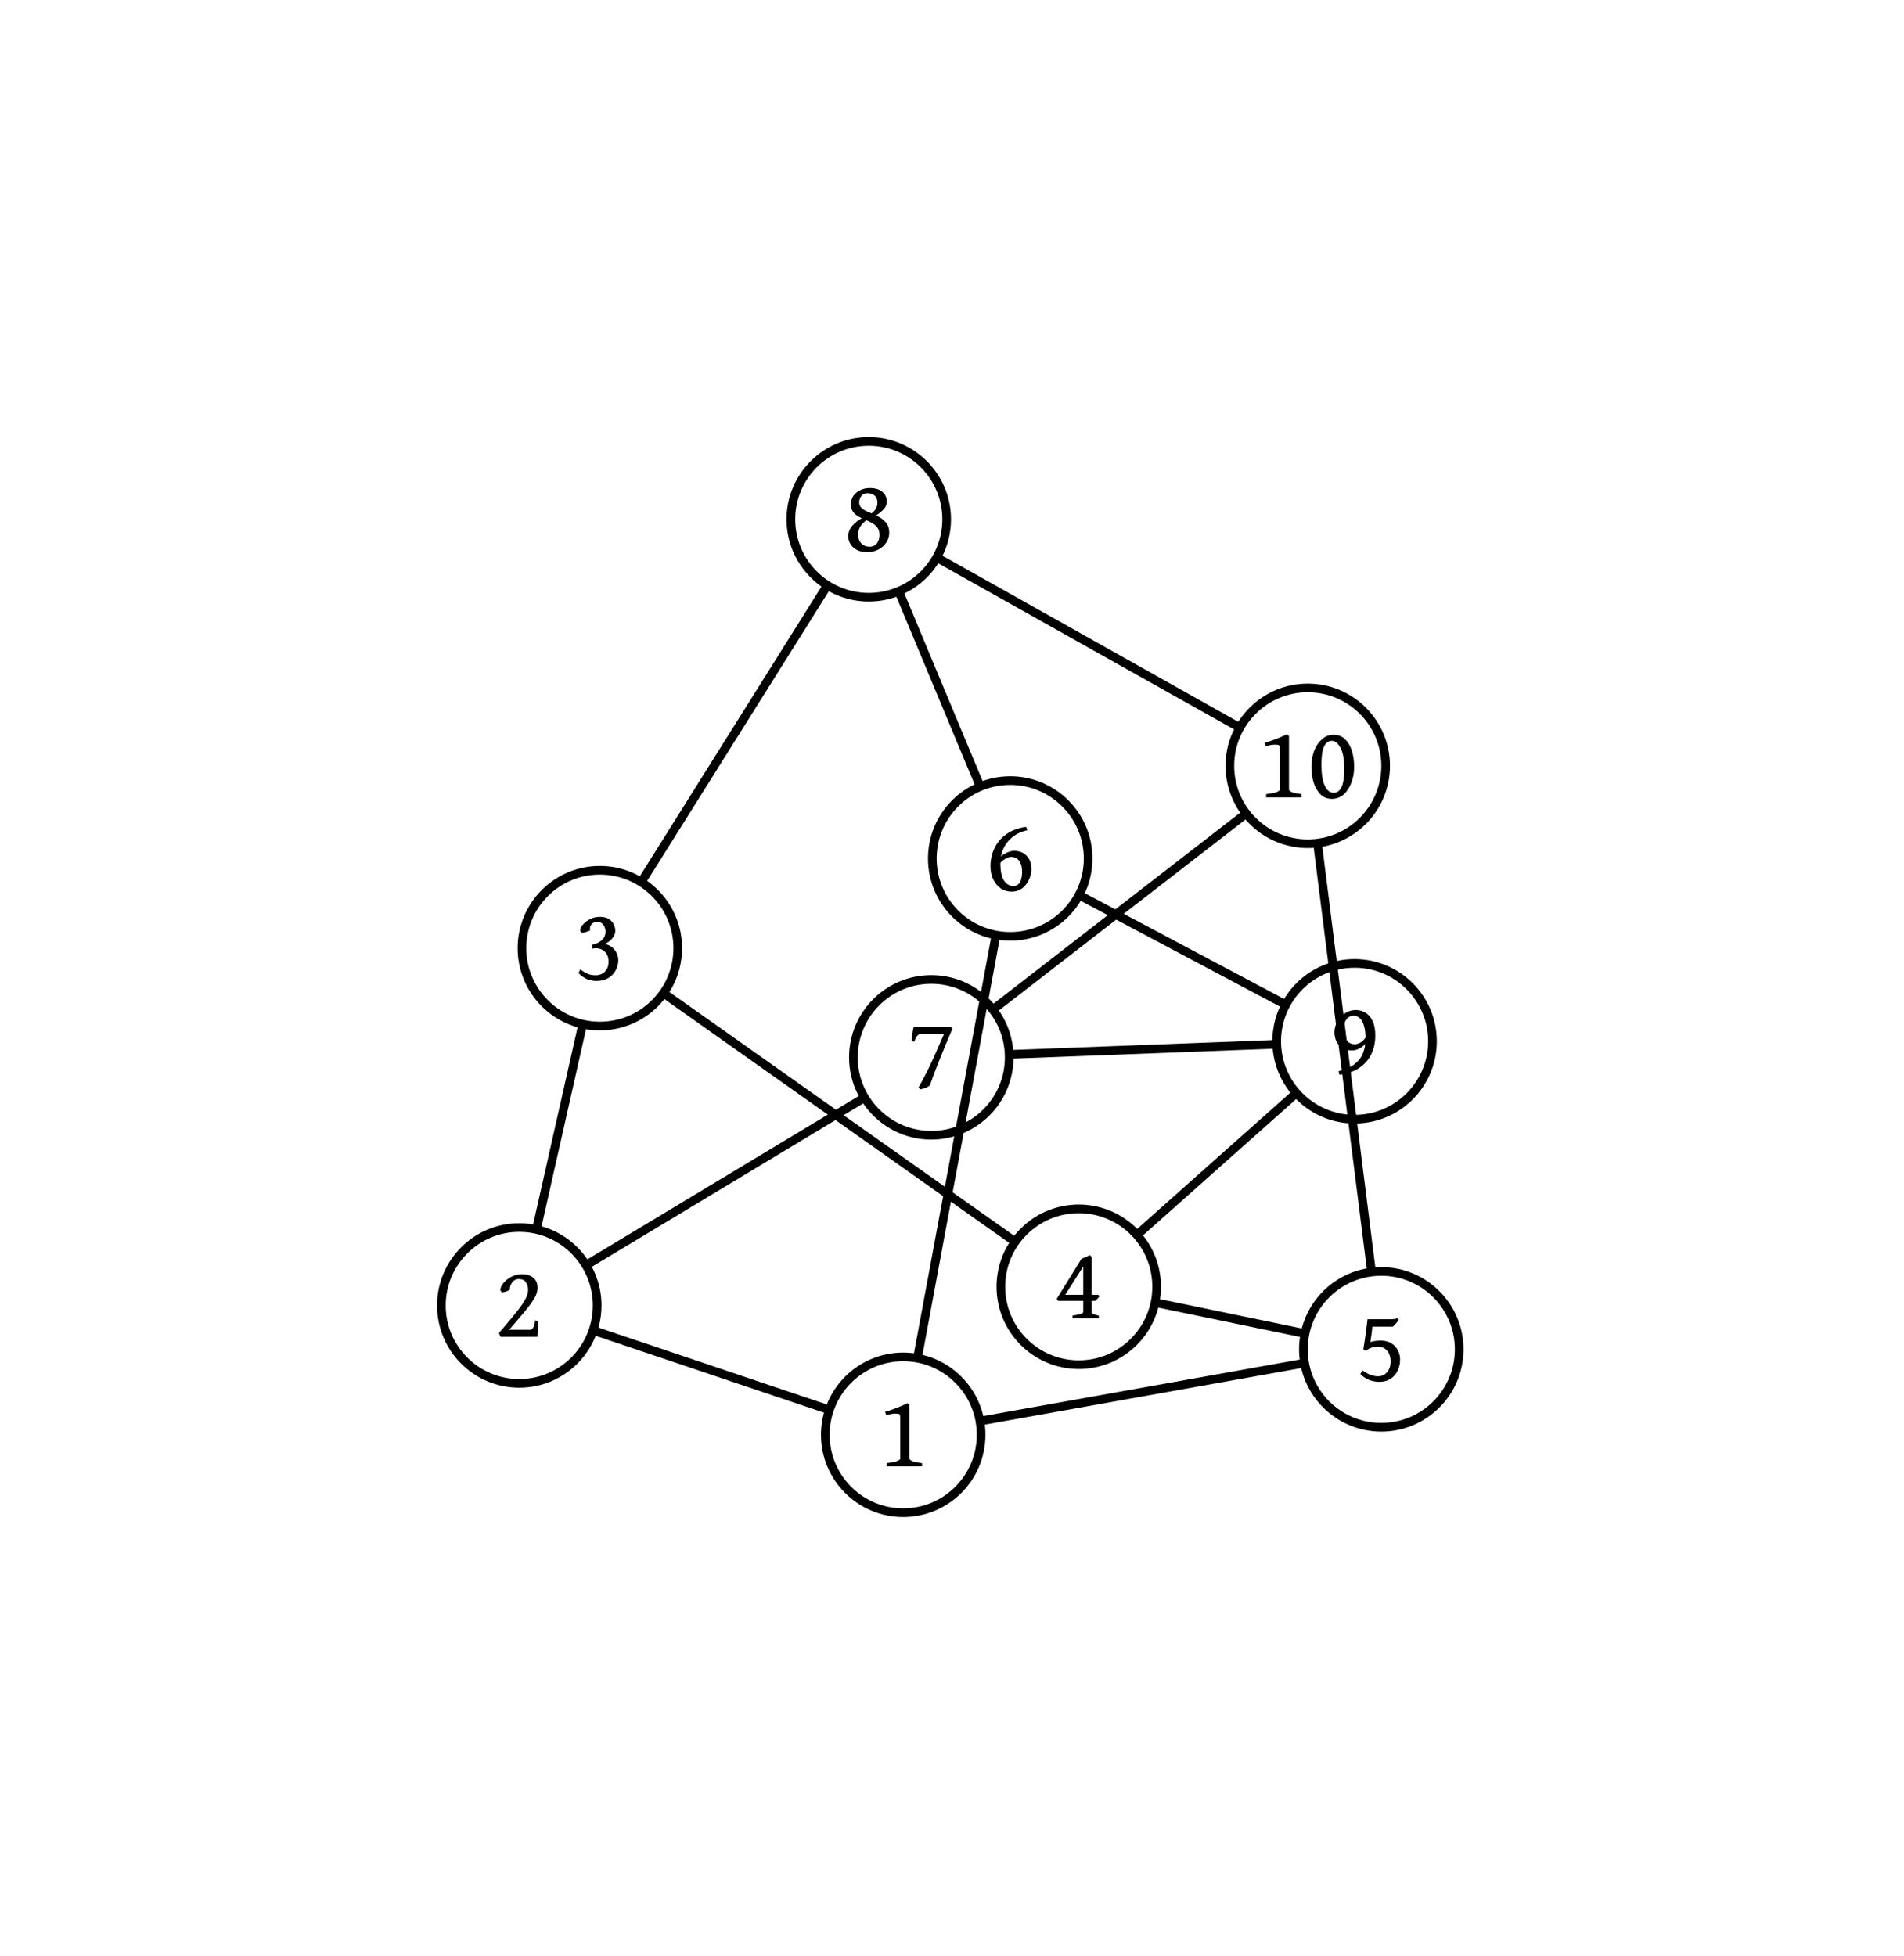 <?xml version="1.0" encoding="UTF-8"?>
<svg xmlns="http://www.w3.org/2000/svg" xmlns:xlink="http://www.w3.org/1999/xlink" width="220pt" height="226pt" viewBox="0 0 220 226" version="1.1">
<defs>
<g>
<symbol overflow="visible" id="glyph0-0">
<path style="stroke:none;" d="M 0.594 -10.547 L 7.625 -10.547 L 7.625 0 L 0.594 0 Z M 0.875 -0.297 L 7.328 -0.297 L 7.328 -10.25 L 0.875 -10.25 Z M 0.875 -0.297 "/>
</symbol>
<symbol overflow="visible" id="glyph0-1">
<path style="stroke:none;" d="M 0.969 0 L 0.969 -0.375 C 1.582 -0.445 2 -0.531 2.219 -0.625 C 2.438 -0.727 2.547 -0.816 2.547 -0.891 L 2.547 -5.453 C 2.547 -5.609 2.539 -5.727 2.531 -5.812 C 2.52 -5.906 2.488 -5.977 2.438 -6.031 C 2.395 -6.07 2.258 -6.094 2.031 -6.094 C 1.812 -6.102 1.441 -6.051 0.922 -5.938 L 0.781 -6.297 C 0.945 -6.336 1.148 -6.398 1.391 -6.484 C 1.629 -6.566 1.875 -6.656 2.125 -6.75 C 2.383 -6.852 2.625 -6.953 2.844 -7.047 C 3.062 -7.141 3.238 -7.223 3.375 -7.297 L 3.609 -7.078 L 3.609 -0.891 C 3.609 -0.816 3.703 -0.727 3.891 -0.625 C 4.086 -0.531 4.477 -0.445 5.062 -0.375 L 5.062 0 Z M 0.969 0 "/>
</symbol>
<symbol overflow="visible" id="glyph0-2">
<path style="stroke:none;" d="M 4.984 0 L 0.719 0 L 0.547 -0.438 C 1.234 -1.238 1.797 -1.91 2.234 -2.453 C 2.68 -2.992 3.023 -3.441 3.266 -3.797 C 3.504 -4.16 3.672 -4.469 3.766 -4.719 C 3.859 -4.969 3.906 -5.203 3.906 -5.422 C 3.906 -5.766 3.82 -6.055 3.656 -6.297 C 3.488 -6.547 3.207 -6.672 2.812 -6.672 C 2.594 -6.672 2.406 -6.602 2.25 -6.469 C 2.102 -6.344 1.988 -6.188 1.906 -6 C 1.82 -5.812 1.789 -5.625 1.812 -5.438 C 1.676 -5.363 1.531 -5.297 1.375 -5.234 C 1.219 -5.18 1.051 -5.145 0.875 -5.125 L 0.703 -5.375 C 0.703 -5.57 0.77 -5.781 0.906 -6 C 1.051 -6.219 1.238 -6.422 1.469 -6.609 C 1.707 -6.797 1.973 -6.945 2.266 -7.062 C 2.566 -7.176 2.883 -7.234 3.219 -7.234 C 3.727 -7.234 4.148 -7.102 4.484 -6.844 C 4.828 -6.582 5 -6.18 5 -5.641 C 5 -5.379 4.941 -5.109 4.828 -4.828 C 4.711 -4.555 4.523 -4.238 4.266 -3.875 C 4.016 -3.52 3.676 -3.094 3.25 -2.594 C 2.832 -2.102 2.32 -1.508 1.719 -0.812 L 4.125 -0.812 C 4.258 -0.812 4.363 -0.863 4.438 -0.969 C 4.52 -1.082 4.582 -1.211 4.625 -1.359 C 4.664 -1.504 4.691 -1.629 4.703 -1.734 C 4.711 -1.848 4.719 -1.906 4.719 -1.906 L 5.078 -1.812 Z M 4.984 0 "/>
</symbol>
<symbol overflow="visible" id="glyph0-3">
<path style="stroke:none;" d="M 5.016 -2.234 C 5.016 -1.797 4.91 -1.395 4.703 -1.031 C 4.504 -0.664 4.219 -0.375 3.844 -0.156 C 3.469 0.062 3.016 0.172 2.484 0.172 C 2.172 0.172 1.832 0.109 1.469 -0.016 C 1.113 -0.148 0.766 -0.391 0.422 -0.734 L 0.625 -1.172 C 0.977 -0.91 1.285 -0.727 1.547 -0.625 C 1.805 -0.531 2.082 -0.484 2.375 -0.484 C 2.812 -0.484 3.172 -0.617 3.453 -0.891 C 3.742 -1.172 3.891 -1.562 3.891 -2.062 C 3.891 -2.438 3.812 -2.738 3.656 -2.969 C 3.508 -3.195 3.328 -3.359 3.109 -3.453 C 2.891 -3.555 2.676 -3.609 2.469 -3.609 C 2.352 -3.609 2.281 -3.602 2.25 -3.594 C 2.227 -3.594 2.156 -3.582 2.031 -3.562 L 1.953 -3.984 C 2.422 -4.109 2.766 -4.258 2.984 -4.438 C 3.211 -4.613 3.363 -4.797 3.438 -4.984 C 3.508 -5.172 3.547 -5.348 3.547 -5.516 C 3.547 -5.691 3.508 -5.867 3.438 -6.047 C 3.375 -6.223 3.27 -6.367 3.125 -6.484 C 2.988 -6.598 2.805 -6.656 2.578 -6.656 C 2.297 -6.656 2.07 -6.555 1.906 -6.359 C 1.75 -6.172 1.703 -5.941 1.766 -5.672 C 1.617 -5.598 1.461 -5.535 1.297 -5.484 C 1.141 -5.43 0.969 -5.398 0.781 -5.391 L 0.609 -5.625 C 0.609 -5.844 0.711 -6.078 0.922 -6.328 C 1.129 -6.578 1.406 -6.789 1.75 -6.969 C 2.094 -7.145 2.477 -7.234 2.906 -7.234 C 3.32 -7.234 3.66 -7.148 3.922 -6.984 C 4.18 -6.828 4.367 -6.625 4.484 -6.375 C 4.609 -6.133 4.672 -5.879 4.672 -5.609 C 4.672 -5.316 4.555 -5.031 4.328 -4.75 C 4.109 -4.469 3.805 -4.25 3.422 -4.094 C 3.734 -4.051 4.004 -3.941 4.234 -3.766 C 4.473 -3.598 4.66 -3.379 4.797 -3.109 C 4.941 -2.836 5.016 -2.547 5.016 -2.234 Z M 5.016 -2.234 "/>
</symbol>
<symbol overflow="visible" id="glyph0-4">
<path style="stroke:none;" d="M 5.281 -2.547 C 5.195 -2.422 5.113 -2.316 5.031 -2.234 C 4.945 -2.16 4.863 -2.086 4.781 -2.016 L 4.391 -2.016 L 4.391 -0.672 C 4.391 -0.609 4.445 -0.551 4.562 -0.5 C 4.676 -0.445 4.891 -0.383 5.203 -0.312 L 5.203 0 L 2.172 0 L 2.172 -0.312 C 2.68 -0.395 3.016 -0.469 3.172 -0.531 C 3.328 -0.602 3.406 -0.672 3.406 -0.734 L 3.406 -2.016 L 0.531 -2.016 L 0.328 -2.234 L 3.203 -6.875 C 3.367 -6.938 3.535 -7.004 3.703 -7.078 C 3.879 -7.16 4.035 -7.234 4.172 -7.297 L 4.391 -7.078 L 4.391 -2.719 L 5.141 -2.719 Z M 3.406 -5.984 L 1.328 -2.719 L 3.406 -2.719 Z M 3.406 -5.984 "/>
</symbol>
<symbol overflow="visible" id="glyph0-5">
<path style="stroke:none;" d="M 5.062 -2.406 C 5.062 -1.945 4.969 -1.52 4.781 -1.125 C 4.602 -0.738 4.332 -0.426 3.969 -0.188 C 3.613 0.051 3.172 0.172 2.641 0.172 C 2.273 0.172 1.906 0.102 1.531 -0.031 C 1.156 -0.176 0.801 -0.406 0.469 -0.719 L 0.703 -1.156 C 1.109 -0.875 1.457 -0.688 1.75 -0.594 C 2.039 -0.508 2.297 -0.469 2.516 -0.469 C 2.828 -0.469 3.086 -0.547 3.297 -0.703 C 3.516 -0.859 3.68 -1.062 3.797 -1.312 C 3.91 -1.57 3.969 -1.852 3.969 -2.156 C 3.969 -2.688 3.836 -3.109 3.578 -3.422 C 3.316 -3.734 2.93 -3.891 2.422 -3.891 C 2.203 -3.891 1.973 -3.848 1.734 -3.766 C 1.504 -3.68 1.285 -3.562 1.078 -3.406 L 0.812 -3.594 C 0.844 -3.801 0.883 -4.055 0.938 -4.359 C 0.988 -4.672 1.035 -4.992 1.078 -5.328 C 1.129 -5.672 1.172 -5.992 1.203 -6.297 C 1.242 -6.598 1.273 -6.852 1.297 -7.062 L 4.016 -7.062 C 4.242 -7.062 4.422 -7.078 4.547 -7.109 C 4.672 -7.148 4.734 -7.172 4.734 -7.172 L 4.906 -6.984 C 4.82 -6.859 4.707 -6.711 4.562 -6.547 C 4.414 -6.379 4.301 -6.266 4.219 -6.203 L 1.859 -6.203 C 1.848 -6.047 1.828 -5.848 1.797 -5.609 C 1.766 -5.379 1.734 -5.148 1.703 -4.922 C 1.672 -4.703 1.645 -4.535 1.625 -4.422 C 1.969 -4.535 2.363 -4.594 2.812 -4.594 C 3.301 -4.594 3.711 -4.488 4.047 -4.281 C 4.379 -4.082 4.629 -3.816 4.797 -3.484 C 4.973 -3.148 5.062 -2.789 5.062 -2.406 Z M 5.062 -2.406 "/>
</symbol>
<symbol overflow="visible" id="glyph0-6">
<path style="stroke:none;" d="M 5.344 -2.422 C 5.344 -2.141 5.289 -1.848 5.188 -1.547 C 5.094 -1.254 4.945 -0.973 4.75 -0.703 C 4.562 -0.441 4.32 -0.227 4.031 -0.062 C 3.75 0.094 3.422 0.172 3.047 0.172 C 2.598 0.172 2.188 0.051 1.812 -0.188 C 1.445 -0.438 1.156 -0.781 0.938 -1.219 C 0.719 -1.664 0.609 -2.18 0.609 -2.766 C 0.609 -3.504 0.758 -4.191 1.062 -4.828 C 1.363 -5.473 1.816 -6.016 2.422 -6.453 C 3.035 -6.898 3.805 -7.188 4.734 -7.312 L 4.859 -6.922 C 4.129 -6.754 3.535 -6.473 3.078 -6.078 C 2.617 -5.691 2.281 -5.238 2.062 -4.719 C 1.852 -4.207 1.75 -3.68 1.75 -3.141 C 1.75 -2.223 1.883 -1.551 2.156 -1.125 C 2.438 -0.695 2.801 -0.484 3.25 -0.484 C 3.508 -0.484 3.711 -0.562 3.859 -0.719 C 4.016 -0.883 4.117 -1.086 4.172 -1.328 C 4.234 -1.566 4.266 -1.805 4.266 -2.047 C 4.266 -2.523 4.195 -2.895 4.062 -3.156 C 3.938 -3.414 3.773 -3.594 3.578 -3.688 C 3.391 -3.789 3.203 -3.844 3.016 -3.844 C 2.785 -3.844 2.531 -3.754 2.25 -3.578 C 1.969 -3.41 1.711 -3.148 1.484 -2.797 L 1.391 -3.422 C 1.703 -3.828 2.035 -4.113 2.391 -4.281 C 2.754 -4.457 3.062 -4.547 3.312 -4.547 C 3.945 -4.547 4.441 -4.348 4.797 -3.953 C 5.16 -3.566 5.344 -3.055 5.344 -2.422 Z M 5.344 -2.422 "/>
</symbol>
<symbol overflow="visible" id="glyph0-7">
<path style="stroke:none;" d="M 5.328 -6.844 C 5.055 -6.207 4.785 -5.566 4.516 -4.922 C 4.254 -4.285 4.004 -3.672 3.766 -3.078 C 3.535 -2.484 3.328 -1.941 3.141 -1.453 C 2.961 -0.973 2.82 -0.582 2.719 -0.281 C 2.582 -0.176 2.422 -0.086 2.234 -0.016 C 2.047 0.055 1.852 0.117 1.656 0.172 L 1.406 -0.031 C 1.852 -0.832 2.242 -1.57 2.578 -2.25 C 2.91 -2.938 3.211 -3.598 3.484 -4.234 C 3.766 -4.879 4.051 -5.535 4.344 -6.203 L 1.688 -6.203 C 1.613 -6.203 1.535 -6.191 1.453 -6.172 C 1.379 -6.148 1.297 -6.078 1.203 -5.953 C 1.117 -5.828 1.02 -5.617 0.906 -5.328 L 0.594 -5.438 C 0.613 -5.562 0.633 -5.727 0.656 -5.938 C 0.688 -6.156 0.719 -6.367 0.75 -6.578 C 0.789 -6.785 0.828 -6.945 0.859 -7.062 L 5.141 -7.062 Z M 5.328 -6.844 "/>
</symbol>
<symbol overflow="visible" id="glyph0-8">
<path style="stroke:none;" d="M 5.25 -2.062 C 5.25 -1.656 5.133 -1.281 4.906 -0.938 C 4.688 -0.602 4.383 -0.332 4 -0.125 C 3.613 0.07 3.191 0.172 2.734 0.172 C 2.254 0.172 1.848 0.086 1.516 -0.078 C 1.191 -0.254 0.941 -0.484 0.766 -0.766 C 0.598 -1.047 0.516 -1.348 0.516 -1.672 C 0.516 -2.109 0.672 -2.508 0.984 -2.875 C 1.297 -3.238 1.703 -3.551 2.203 -3.812 L 2.703 -3.594 C 2.336 -3.32 2.07 -3.051 1.906 -2.781 C 1.738 -2.52 1.656 -2.207 1.656 -1.844 C 1.656 -1.438 1.773 -1.102 2.016 -0.844 C 2.266 -0.582 2.586 -0.453 2.984 -0.453 C 3.242 -0.453 3.457 -0.516 3.625 -0.641 C 3.801 -0.773 3.926 -0.945 4 -1.156 C 4.082 -1.363 4.125 -1.582 4.125 -1.812 C 4.125 -2.164 4.047 -2.445 3.891 -2.656 C 3.734 -2.875 3.523 -3.051 3.266 -3.188 C 3.016 -3.332 2.75 -3.461 2.469 -3.578 C 2.188 -3.691 1.922 -3.816 1.672 -3.953 C 1.422 -4.098 1.219 -4.281 1.062 -4.5 C 0.906 -4.719 0.828 -5.004 0.828 -5.359 C 0.828 -5.723 0.922 -6.047 1.109 -6.328 C 1.305 -6.609 1.566 -6.828 1.891 -6.984 C 2.223 -7.148 2.594 -7.234 3 -7.234 C 3.633 -7.234 4.117 -7.086 4.453 -6.797 C 4.797 -6.504 4.969 -6.129 4.969 -5.672 C 4.969 -5.316 4.828 -5 4.547 -4.719 C 4.266 -4.438 3.914 -4.164 3.5 -3.906 L 3.016 -4.156 C 3.336 -4.375 3.562 -4.594 3.688 -4.812 C 3.82 -5.039 3.891 -5.27 3.891 -5.5 C 3.891 -5.906 3.781 -6.195 3.562 -6.375 C 3.344 -6.551 3.066 -6.641 2.734 -6.641 C 2.41 -6.641 2.172 -6.523 2.016 -6.297 C 1.859 -6.078 1.781 -5.832 1.781 -5.562 C 1.781 -5.32 1.863 -5.117 2.031 -4.953 C 2.195 -4.797 2.41 -4.656 2.672 -4.531 C 2.941 -4.414 3.223 -4.297 3.516 -4.172 C 3.816 -4.047 4.098 -3.895 4.359 -3.719 C 4.617 -3.539 4.832 -3.32 5 -3.062 C 5.164 -2.801 5.25 -2.469 5.25 -2.062 Z M 5.25 -2.062 "/>
</symbol>
<symbol overflow="visible" id="glyph0-9">
<path style="stroke:none;" d="M 5.281 -4.281 C 5.281 -3.488 5.129 -2.773 4.828 -2.141 C 4.523 -1.504 4.066 -0.977 3.453 -0.562 C 2.848 -0.145 2.078 0.125 1.141 0.25 L 1.031 -0.156 C 1.82 -0.352 2.441 -0.629 2.891 -0.984 C 3.348 -1.336 3.672 -1.758 3.859 -2.25 C 4.055 -2.738 4.156 -3.281 4.156 -3.875 C 4.156 -4.582 4.082 -5.133 3.938 -5.531 C 3.801 -5.926 3.629 -6.195 3.422 -6.344 C 3.223 -6.5 3.02 -6.578 2.812 -6.578 C 2.438 -6.578 2.145 -6.43 1.938 -6.141 C 1.727 -5.859 1.625 -5.484 1.625 -5.016 C 1.625 -4.547 1.691 -4.188 1.828 -3.938 C 1.973 -3.688 2.141 -3.516 2.328 -3.422 C 2.523 -3.328 2.707 -3.281 2.875 -3.281 C 3.219 -3.281 3.523 -3.398 3.797 -3.641 C 4.066 -3.891 4.281 -4.176 4.438 -4.5 L 4.5 -3.828 C 4.312 -3.461 4.035 -3.16 3.672 -2.922 C 3.316 -2.68 2.953 -2.562 2.578 -2.562 C 2.148 -2.562 1.785 -2.656 1.484 -2.844 C 1.18 -3.031 0.953 -3.281 0.797 -3.594 C 0.641 -3.914 0.562 -4.27 0.562 -4.656 C 0.562 -4.957 0.617 -5.258 0.734 -5.562 C 0.859 -5.863 1.031 -6.141 1.25 -6.391 C 1.469 -6.648 1.727 -6.852 2.031 -7 C 2.332 -7.156 2.664 -7.234 3.031 -7.234 C 3.426 -7.234 3.797 -7.129 4.141 -6.922 C 4.484 -6.723 4.758 -6.406 4.969 -5.969 C 5.176 -5.539 5.281 -4.977 5.281 -4.281 Z M 5.281 -4.281 "/>
</symbol>
<symbol overflow="visible" id="glyph0-10">
<path style="stroke:none;" d="M 5.359 -3.531 C 5.359 -2.852 5.25 -2.234 5.031 -1.672 C 4.82 -1.117 4.523 -0.672 4.141 -0.328 C 3.754 0.004 3.305 0.172 2.797 0.172 C 2.273 0.172 1.836 0.004 1.484 -0.328 C 1.141 -0.672 0.875 -1.117 0.688 -1.672 C 0.508 -2.234 0.422 -2.852 0.422 -3.531 C 0.422 -4.195 0.523 -4.812 0.734 -5.375 C 0.953 -5.938 1.254 -6.383 1.641 -6.719 C 2.023 -7.062 2.473 -7.234 2.984 -7.234 C 3.504 -7.234 3.941 -7.066 4.297 -6.734 C 4.648 -6.398 4.914 -5.953 5.094 -5.391 C 5.27 -4.828 5.359 -4.207 5.359 -3.531 Z M 4.219 -3.312 C 4.219 -4.383 4.07 -5.188 3.781 -5.719 C 3.5 -6.258 3.172 -6.531 2.797 -6.531 C 2.398 -6.531 2.098 -6.316 1.891 -5.891 C 1.68 -5.461 1.578 -4.758 1.578 -3.781 C 1.578 -2.707 1.707 -1.895 1.969 -1.344 C 2.227 -0.801 2.566 -0.531 2.984 -0.531 C 3.379 -0.531 3.68 -0.742 3.891 -1.172 C 4.109 -1.609 4.219 -2.32 4.219 -3.312 Z M 4.219 -3.312 "/>
</symbol>
</g>
</defs>
<g id="surface1513">
<path style="fill:none;stroke-width:1;stroke-linecap:butt;stroke-linejoin:miter;stroke:rgb(0%,0%,0%);stroke-opacity:1;stroke-miterlimit:10;" d="M 95.836 162.895 L 68.527 153.699 "/>
<path style="fill:none;stroke-width:1;stroke-linecap:butt;stroke-linejoin:miter;stroke:rgb(0%,0%,0%);stroke-opacity:1;stroke-miterlimit:10;" d="M 113.223 164.184 L 150.742 157.477 "/>
<path style="fill:none;stroke-width:1;stroke-linecap:butt;stroke-linejoin:miter;stroke:rgb(0%,0%,0%);stroke-opacity:1;stroke-miterlimit:10;" d="M 106.008 156.918 L 115.082 108.031 "/>
<path style="fill:none;stroke-width:1;stroke-linecap:butt;stroke-linejoin:miter;stroke:rgb(0%,0%,0%);stroke-opacity:1;stroke-miterlimit:10;" d="M 61.98 142.047 L 67.332 118.324 "/>
<path style="fill:none;stroke-width:1;stroke-linecap:butt;stroke-linejoin:miter;stroke:rgb(0%,0%,0%);stroke-opacity:1;stroke-miterlimit:10;" d="M 67.711 146.184 L 99.898 126.801 "/>
<path style="fill:none;stroke-width:1;stroke-linecap:butt;stroke-linejoin:miter;stroke:rgb(0%,0%,0%);stroke-opacity:1;stroke-miterlimit:10;" d="M 76.66 114.738 L 117.297 143.469 "/>
<path style="fill:none;stroke-width:1;stroke-linecap:butt;stroke-linejoin:miter;stroke:rgb(0%,0%,0%);stroke-opacity:1;stroke-miterlimit:10;" d="M 74.094 101.918 L 95.602 67.625 "/>
<path style="fill:none;stroke-width:1;stroke-linecap:butt;stroke-linejoin:miter;stroke:rgb(0%,0%,0%);stroke-opacity:1;stroke-miterlimit:10;" d="M 133.457 150.488 L 150.789 154.07 "/>
<path style="fill:none;stroke-width:1;stroke-linecap:butt;stroke-linejoin:miter;stroke:rgb(0%,0%,0%);stroke-opacity:1;stroke-miterlimit:10;" d="M 131.367 142.68 L 149.793 126.285 "/>
<path style="fill:none;stroke-width:1;stroke-linecap:butt;stroke-linejoin:miter;stroke:rgb(0%,0%,0%);stroke-opacity:1;stroke-miterlimit:10;" d="M 158.477 146.965 L 152.23 97.406 "/>
<path style="fill:none;stroke-width:1;stroke-linecap:butt;stroke-linejoin:miter;stroke:rgb(0%,0%,0%);stroke-opacity:1;stroke-miterlimit:10;" d="M 113.262 90.879 L 103.848 68.305 "/>
<path style="fill:none;stroke-width:1;stroke-linecap:butt;stroke-linejoin:miter;stroke:rgb(0%,0%,0%);stroke-opacity:1;stroke-miterlimit:10;" d="M 124.676 103.402 L 148.566 116.086 "/>
<path style="fill:none;stroke-width:1;stroke-linecap:butt;stroke-linejoin:miter;stroke:rgb(0%,0%,0%);stroke-opacity:1;stroke-miterlimit:10;" d="M 116.602 121.82 L 147.523 120.645 "/>
<path style="fill:none;stroke-width:1;stroke-linecap:butt;stroke-linejoin:miter;stroke:rgb(0%,0%,0%);stroke-opacity:1;stroke-miterlimit:10;" d="M 114.723 116.648 L 143.988 93.988 "/>
<path style="fill:none;stroke-width:1;stroke-linecap:butt;stroke-linejoin:miter;stroke:rgb(0%,0%,0%);stroke-opacity:1;stroke-miterlimit:10;" d="M 108.23 64.406 L 143.258 84.07 "/>
<path style="fill:none;stroke-width:1;stroke-linecap:butt;stroke-linejoin:miter;stroke:rgb(0%,0%,0%);stroke-opacity:1;stroke-miterlimit:10;" d="M 113.363 165.766 C 113.363 170.738 109.336 174.766 104.363 174.766 C 99.395 174.766 95.363 170.738 95.363 165.766 C 95.363 160.797 99.395 156.766 104.363 156.766 C 109.336 156.766 113.363 160.797 113.363 165.766 "/>
<g style="fill:rgb(0%,0%,0%);fill-opacity:1;">
  <use xlink:href="#glyph0-1" x="101.476" y="169.414"/>
</g>
<path style="fill:none;stroke-width:1;stroke-linecap:butt;stroke-linejoin:miter;stroke:rgb(0%,0%,0%);stroke-opacity:1;stroke-miterlimit:10;" d="M 69 150.824 C 69 155.797 64.969 159.824 60 159.824 C 55.031 159.824 51 155.797 51 150.824 C 51 145.855 55.031 141.824 60 141.824 C 64.969 141.824 69 145.855 69 150.824 "/>
<g style="fill:rgb(0%,0%,0%);fill-opacity:1;">
  <use xlink:href="#glyph0-2" x="57.111" y="154.444"/>
</g>
<path style="fill:none;stroke-width:1;stroke-linecap:butt;stroke-linejoin:miter;stroke:rgb(0%,0%,0%);stroke-opacity:1;stroke-miterlimit:10;" d="M 78.312 109.543 C 78.312 114.516 74.285 118.543 69.312 118.543 C 64.344 118.543 60.312 114.516 60.312 109.543 C 60.312 104.574 64.344 100.543 69.312 100.543 C 74.285 100.543 78.312 104.574 78.312 109.543 "/>
<g style="fill:rgb(0%,0%,0%);fill-opacity:1;">
  <use xlink:href="#glyph0-3" x="66.424" y="113.162"/>
</g>
<path style="fill:none;stroke-width:1;stroke-linecap:butt;stroke-linejoin:miter;stroke:rgb(0%,0%,0%);stroke-opacity:1;stroke-miterlimit:10;" d="M 133.645 148.664 C 133.645 153.633 129.617 157.664 124.645 157.664 C 119.676 157.664 115.645 153.633 115.645 148.664 C 115.645 143.691 119.676 139.664 124.645 139.664 C 129.617 139.664 133.645 143.691 133.645 148.664 "/>
<g style="fill:rgb(0%,0%,0%);fill-opacity:1;">
  <use xlink:href="#glyph0-4" x="121.757" y="152.311"/>
</g>
<path style="fill:none;stroke-width:1;stroke-linecap:butt;stroke-linejoin:miter;stroke:rgb(0%,0%,0%);stroke-opacity:1;stroke-miterlimit:10;" d="M 168.602 155.895 C 168.602 160.863 164.57 164.895 159.602 164.895 C 154.629 164.895 150.602 160.863 150.602 155.895 C 150.602 150.922 154.629 146.895 159.602 146.895 C 164.57 146.895 168.602 150.922 168.602 155.895 "/>
<g style="fill:rgb(0%,0%,0%);fill-opacity:1;">
  <use xlink:href="#glyph0-5" x="156.712" y="159.476"/>
</g>
<path style="fill:none;stroke-width:1;stroke-linecap:butt;stroke-linejoin:miter;stroke:rgb(0%,0%,0%);stroke-opacity:1;stroke-miterlimit:10;" d="M 125.727 99.184 C 125.727 104.156 121.695 108.184 116.727 108.184 C 111.754 108.184 107.727 104.156 107.727 99.184 C 107.727 94.215 111.754 90.184 116.727 90.184 C 121.695 90.184 125.727 94.215 125.727 99.184 "/>
<g style="fill:rgb(0%,0%,0%);fill-opacity:1;">
  <use xlink:href="#glyph0-6" x="113.837" y="102.843"/>
</g>
<path style="fill:none;stroke-width:1;stroke-linecap:butt;stroke-linejoin:miter;stroke:rgb(0%,0%,0%);stroke-opacity:1;stroke-miterlimit:10;" d="M 116.609 122.16 C 116.609 127.129 112.578 131.16 107.609 131.16 C 102.637 131.16 98.609 127.129 98.609 122.16 C 98.609 117.191 102.637 113.16 107.609 113.16 C 112.578 113.16 116.609 117.191 116.609 122.16 "/>
<g style="fill:rgb(0%,0%,0%);fill-opacity:1;">
  <use xlink:href="#glyph0-7" x="104.719" y="125.691"/>
</g>
<path style="fill:none;stroke-width:1;stroke-linecap:butt;stroke-linejoin:miter;stroke:rgb(0%,0%,0%);stroke-opacity:1;stroke-miterlimit:10;" d="M 109.383 60 C 109.383 64.969 105.355 69 100.383 69 C 95.414 69 91.383 64.969 91.383 60 C 91.383 55.031 95.414 51 100.383 51 C 105.355 51 109.383 55.031 109.383 60 "/>
<g style="fill:rgb(0%,0%,0%);fill-opacity:1;">
  <use xlink:href="#glyph0-8" x="97.496" y="63.618"/>
</g>
<path style="fill:none;stroke-width:1;stroke-linecap:butt;stroke-linejoin:miter;stroke:rgb(0%,0%,0%);stroke-opacity:1;stroke-miterlimit:10;" d="M 165.516 120.305 C 165.516 125.273 161.484 129.305 156.516 129.305 C 151.547 129.305 147.516 125.273 147.516 120.305 C 147.516 115.332 151.547 111.305 156.516 111.305 C 161.484 111.305 165.516 115.332 165.516 120.305 "/>
<g style="fill:rgb(0%,0%,0%);fill-opacity:1;">
  <use xlink:href="#glyph0-9" x="153.627" y="123.922"/>
</g>
<path style="fill:none;stroke-width:1;stroke-linecap:butt;stroke-linejoin:miter;stroke:rgb(0%,0%,0%);stroke-opacity:1;stroke-miterlimit:10;" d="M 160.105 88.477 C 160.105 93.449 156.074 97.477 151.105 97.477 C 146.137 97.477 142.105 93.449 142.105 88.477 C 142.105 83.508 146.137 79.477 151.105 79.477 C 156.074 79.477 160.105 83.508 160.105 88.477 "/>
<g style="fill:rgb(0%,0%,0%);fill-opacity:1;">
  <use xlink:href="#glyph0-1" x="145.328" y="92.125"/>
  <use xlink:href="#glyph0-10" x="151.106" y="92.125"/>
</g>
</g>
</svg>
